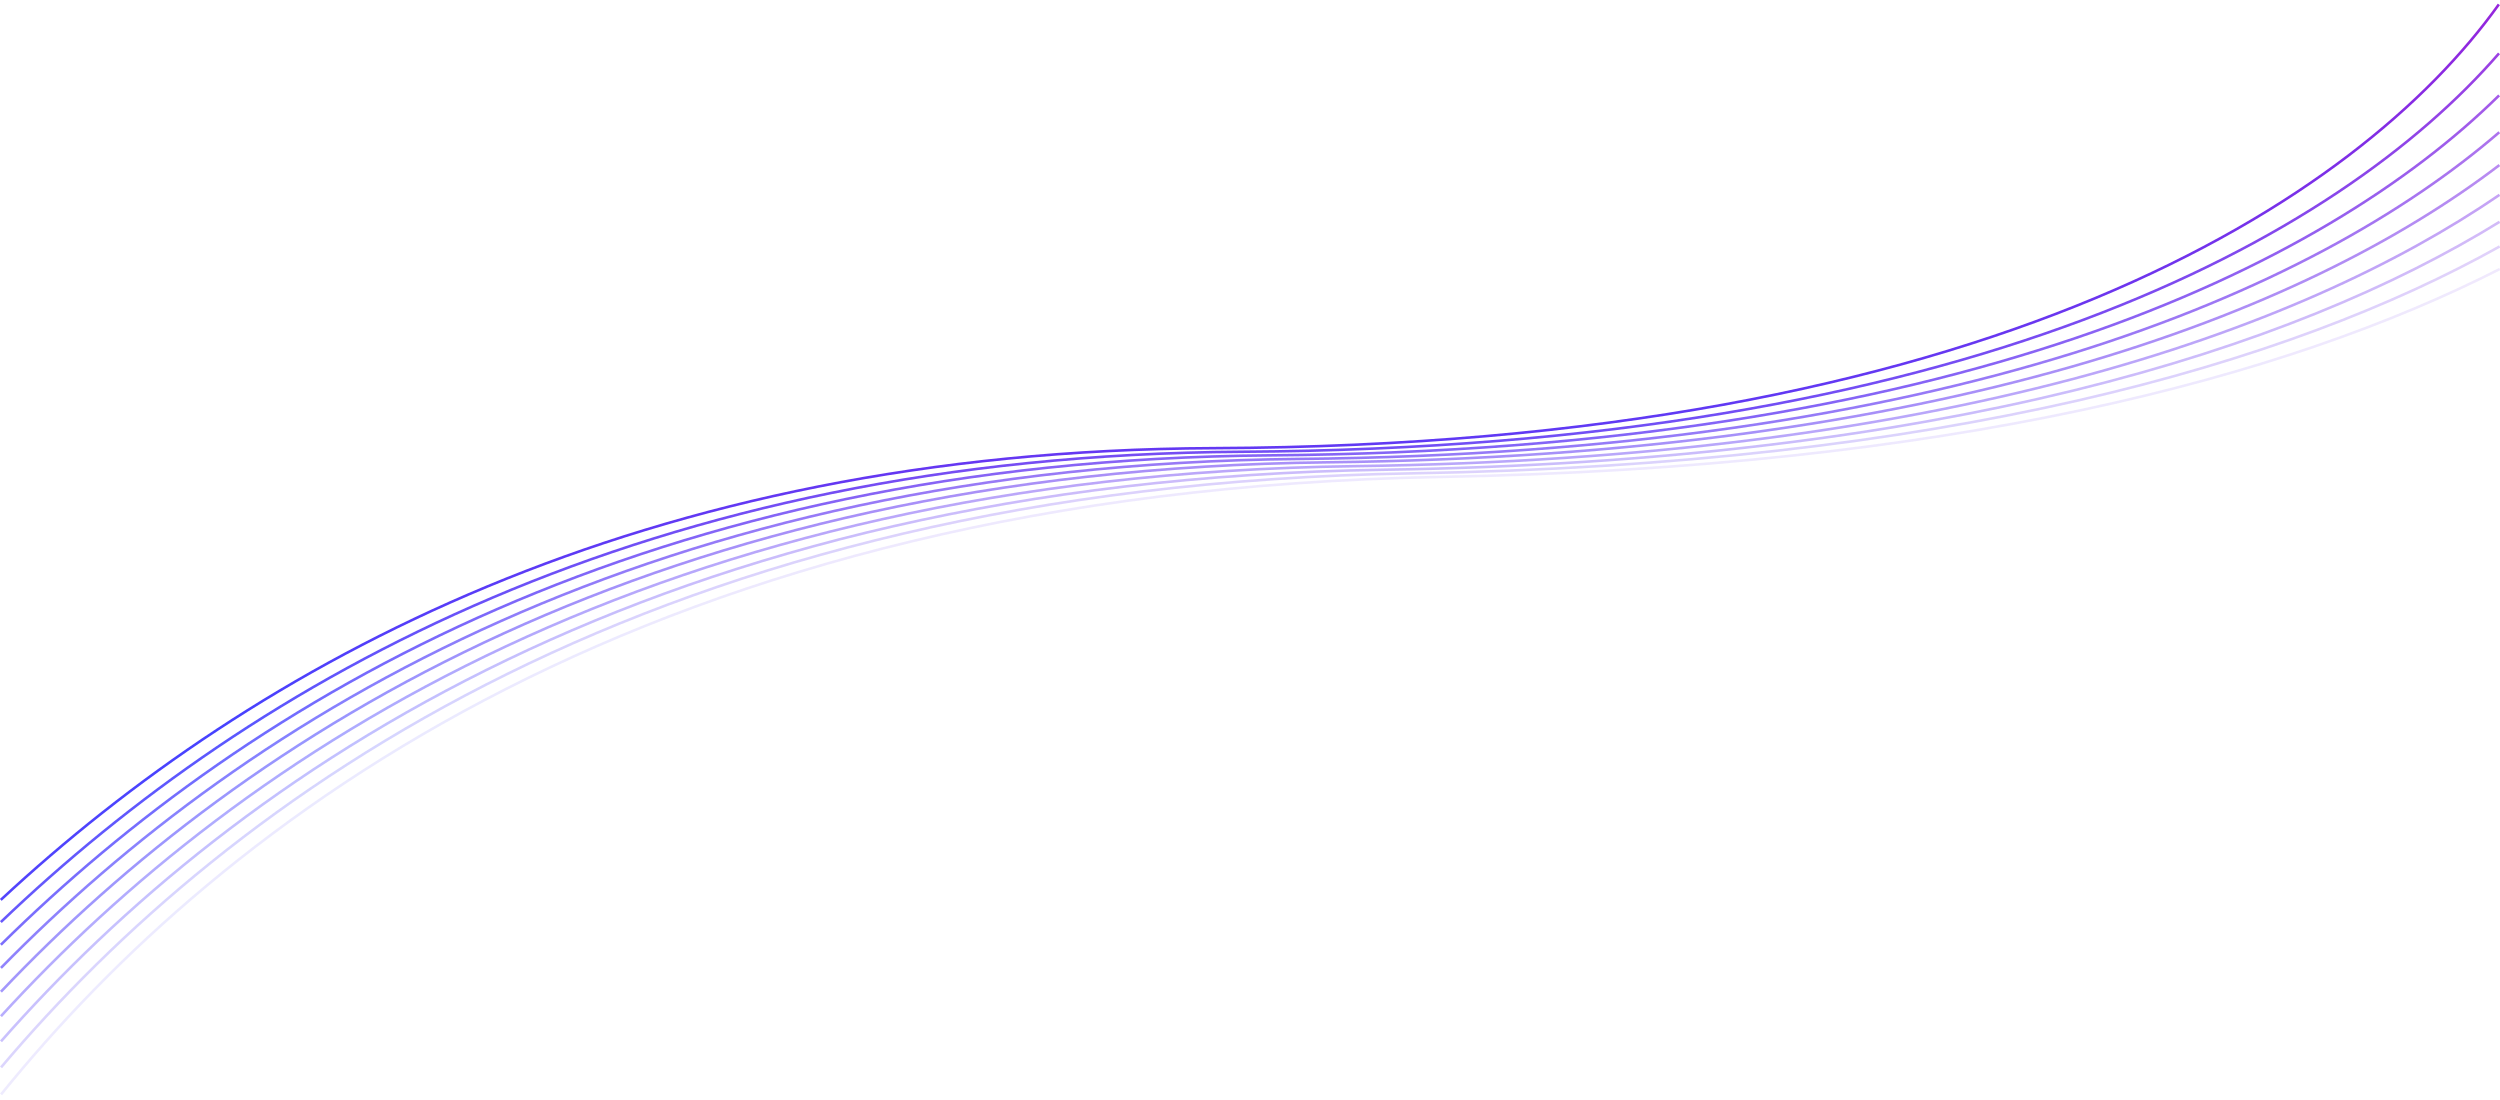 <svg width="1920" height="845" viewBox="0 0 1920 845" fill="none" xmlns="http://www.w3.org/2000/svg">
<g clip-path="url(#clip0_3717_10120)">
<path opacity="0.111" d="M1919.83 206.61C1756.02 290.044 1497.73 359.032 1106.04 366.292C497.012 377.582 170.225 631.197 0.813 840.5" stroke="url(#paint0_linear_3717_10120)" stroke-width="2"/>
<path opacity="0.222" d="M1919.74 189.274C1757.91 279.764 1494.32 356.623 1084.29 363.529C501.178 373.349 176.139 612.428 0.812 819.722" stroke="url(#paint1_linear_3717_10120)" stroke-width="2"/>
<path opacity="0.333" d="M1919.69 170.358C1760.73 268.38 1492.14 354.27 1062.54 360.766C503.499 369.219 181.019 595.101 0.772 799.753" stroke="url(#paint2_linear_3717_10120)" stroke-width="2"/>
<path opacity="0.444" d="M1919.62 149.649C1764.59 255.66 1491.41 351.973 1040.79 358.001C504.308 365.178 185.047 578.919 0.74 780.423" stroke="url(#paint3_linear_3717_10120)" stroke-width="2"/>
<path opacity="0.556" d="M1919.54 126.779C1769.67 241.17 1492.43 349.561 1019.19 355.055C503.921 361.036 188.372 563.609 0.731 761.63" stroke="url(#paint4_linear_3717_10120)" stroke-width="2"/>
<path opacity="0.667" d="M1919.45 101.566C1776.38 224.785 1495.7 347.582 997.288 352.474C502.223 357.332 190.955 549.286 0.727 743.353" stroke="url(#paint5_linear_3717_10120)" stroke-width="2"/>
<path opacity="0.778" d="M1919.32 73.263C1785.05 205.489 1501.88 345.503 975.539 349.711C499.571 353.517 192.898 535.632 0.672 725.566" stroke="url(#paint6_linear_3717_10120)" stroke-width="2"/>
<path opacity="0.889" d="M1919.23 41C1796.6 182.191 1512.27 343.512 953.788 346.946C496.063 349.761 194.322 522.573 0.656 708.136" stroke="url(#paint7_linear_3717_10120)" stroke-width="2"/>
<path d="M0.6 691.111C0.734 690.986 0.867 690.862 1.001 690.738C195.6 509.866 492.034 346.065 932.038 344.183C1529.04 341.63 1812.35 152.821 1919.11 3.382" stroke="url(#paint8_linear_3717_10120)" stroke-width="2"/>
</g>
<defs>
<linearGradient id="paint0_linear_3717_10120" x1="1211.28" y1="-16.897" x2="1322.14" y2="1004.05" gradientUnits="userSpaceOnUse">
<stop stop-color="#BD18CB"/>
<stop offset="0.474" stop-color="#4642FF"/>
<stop offset="1" stop-color="#8B4BED"/>
</linearGradient>
<linearGradient id="paint1_linear_3717_10120" x1="1192.86" y1="-25.371" x2="1305.54" y2="1010.14" gradientUnits="userSpaceOnUse">
<stop stop-color="#BD18CB"/>
<stop offset="0.474" stop-color="#4642FF"/>
<stop offset="1" stop-color="#8B4BED"/>
</linearGradient>
<linearGradient id="paint2_linear_3717_10120" x1="1174.45" y1="-33.844" x2="1288.95" y2="1016.23" gradientUnits="userSpaceOnUse">
<stop stop-color="#BD18CB"/>
<stop offset="0.474" stop-color="#4642FF"/>
<stop offset="1" stop-color="#8B4BED"/>
</linearGradient>
<linearGradient id="paint3_linear_3717_10120" x1="1156.03" y1="-42.319" x2="1272.36" y2="1022.31" gradientUnits="userSpaceOnUse">
<stop stop-color="#BD18CB"/>
<stop offset="0.474" stop-color="#4642FF"/>
<stop offset="1" stop-color="#8B4BED"/>
</linearGradient>
<linearGradient id="paint4_linear_3717_10120" x1="1137.61" y1="-50.792" x2="1255.79" y2="1028.39" gradientUnits="userSpaceOnUse">
<stop stop-color="#BD18CB"/>
<stop offset="0.474" stop-color="#4642FF"/>
<stop offset="1" stop-color="#8B4BED"/>
</linearGradient>
<linearGradient id="paint5_linear_3717_10120" x1="1119.19" y1="-59.268" x2="1239.22" y2="1034.46" gradientUnits="userSpaceOnUse">
<stop stop-color="#BD18CB"/>
<stop offset="0.474" stop-color="#4642FF"/>
<stop offset="1" stop-color="#8B4BED"/>
</linearGradient>
<linearGradient id="paint6_linear_3717_10120" x1="1100.78" y1="-67.74" x2="1222.66" y2="1040.52" gradientUnits="userSpaceOnUse">
<stop stop-color="#BD18CB"/>
<stop offset="0.474" stop-color="#4642FF"/>
<stop offset="1" stop-color="#8B4BED"/>
</linearGradient>
<linearGradient id="paint7_linear_3717_10120" x1="1082.36" y1="-76.216" x2="1206.11" y2="1046.57" gradientUnits="userSpaceOnUse">
<stop stop-color="#BD18CB"/>
<stop offset="0.474" stop-color="#4642FF"/>
<stop offset="1" stop-color="#8B4BED"/>
</linearGradient>
<linearGradient id="paint8_linear_3717_10120" x1="1063.94" y1="-84.689" x2="1189.57" y2="1052.62" gradientUnits="userSpaceOnUse">
<stop stop-color="#BD18CB"/>
<stop offset="0.474" stop-color="#4642FF"/>
<stop offset="1" stop-color="#8B4BED"/>
</linearGradient>
<clipPath id="clip0_3717_10120">
<rect width="1920" height="845" fill="white"/>
</clipPath>
</defs>
</svg>
